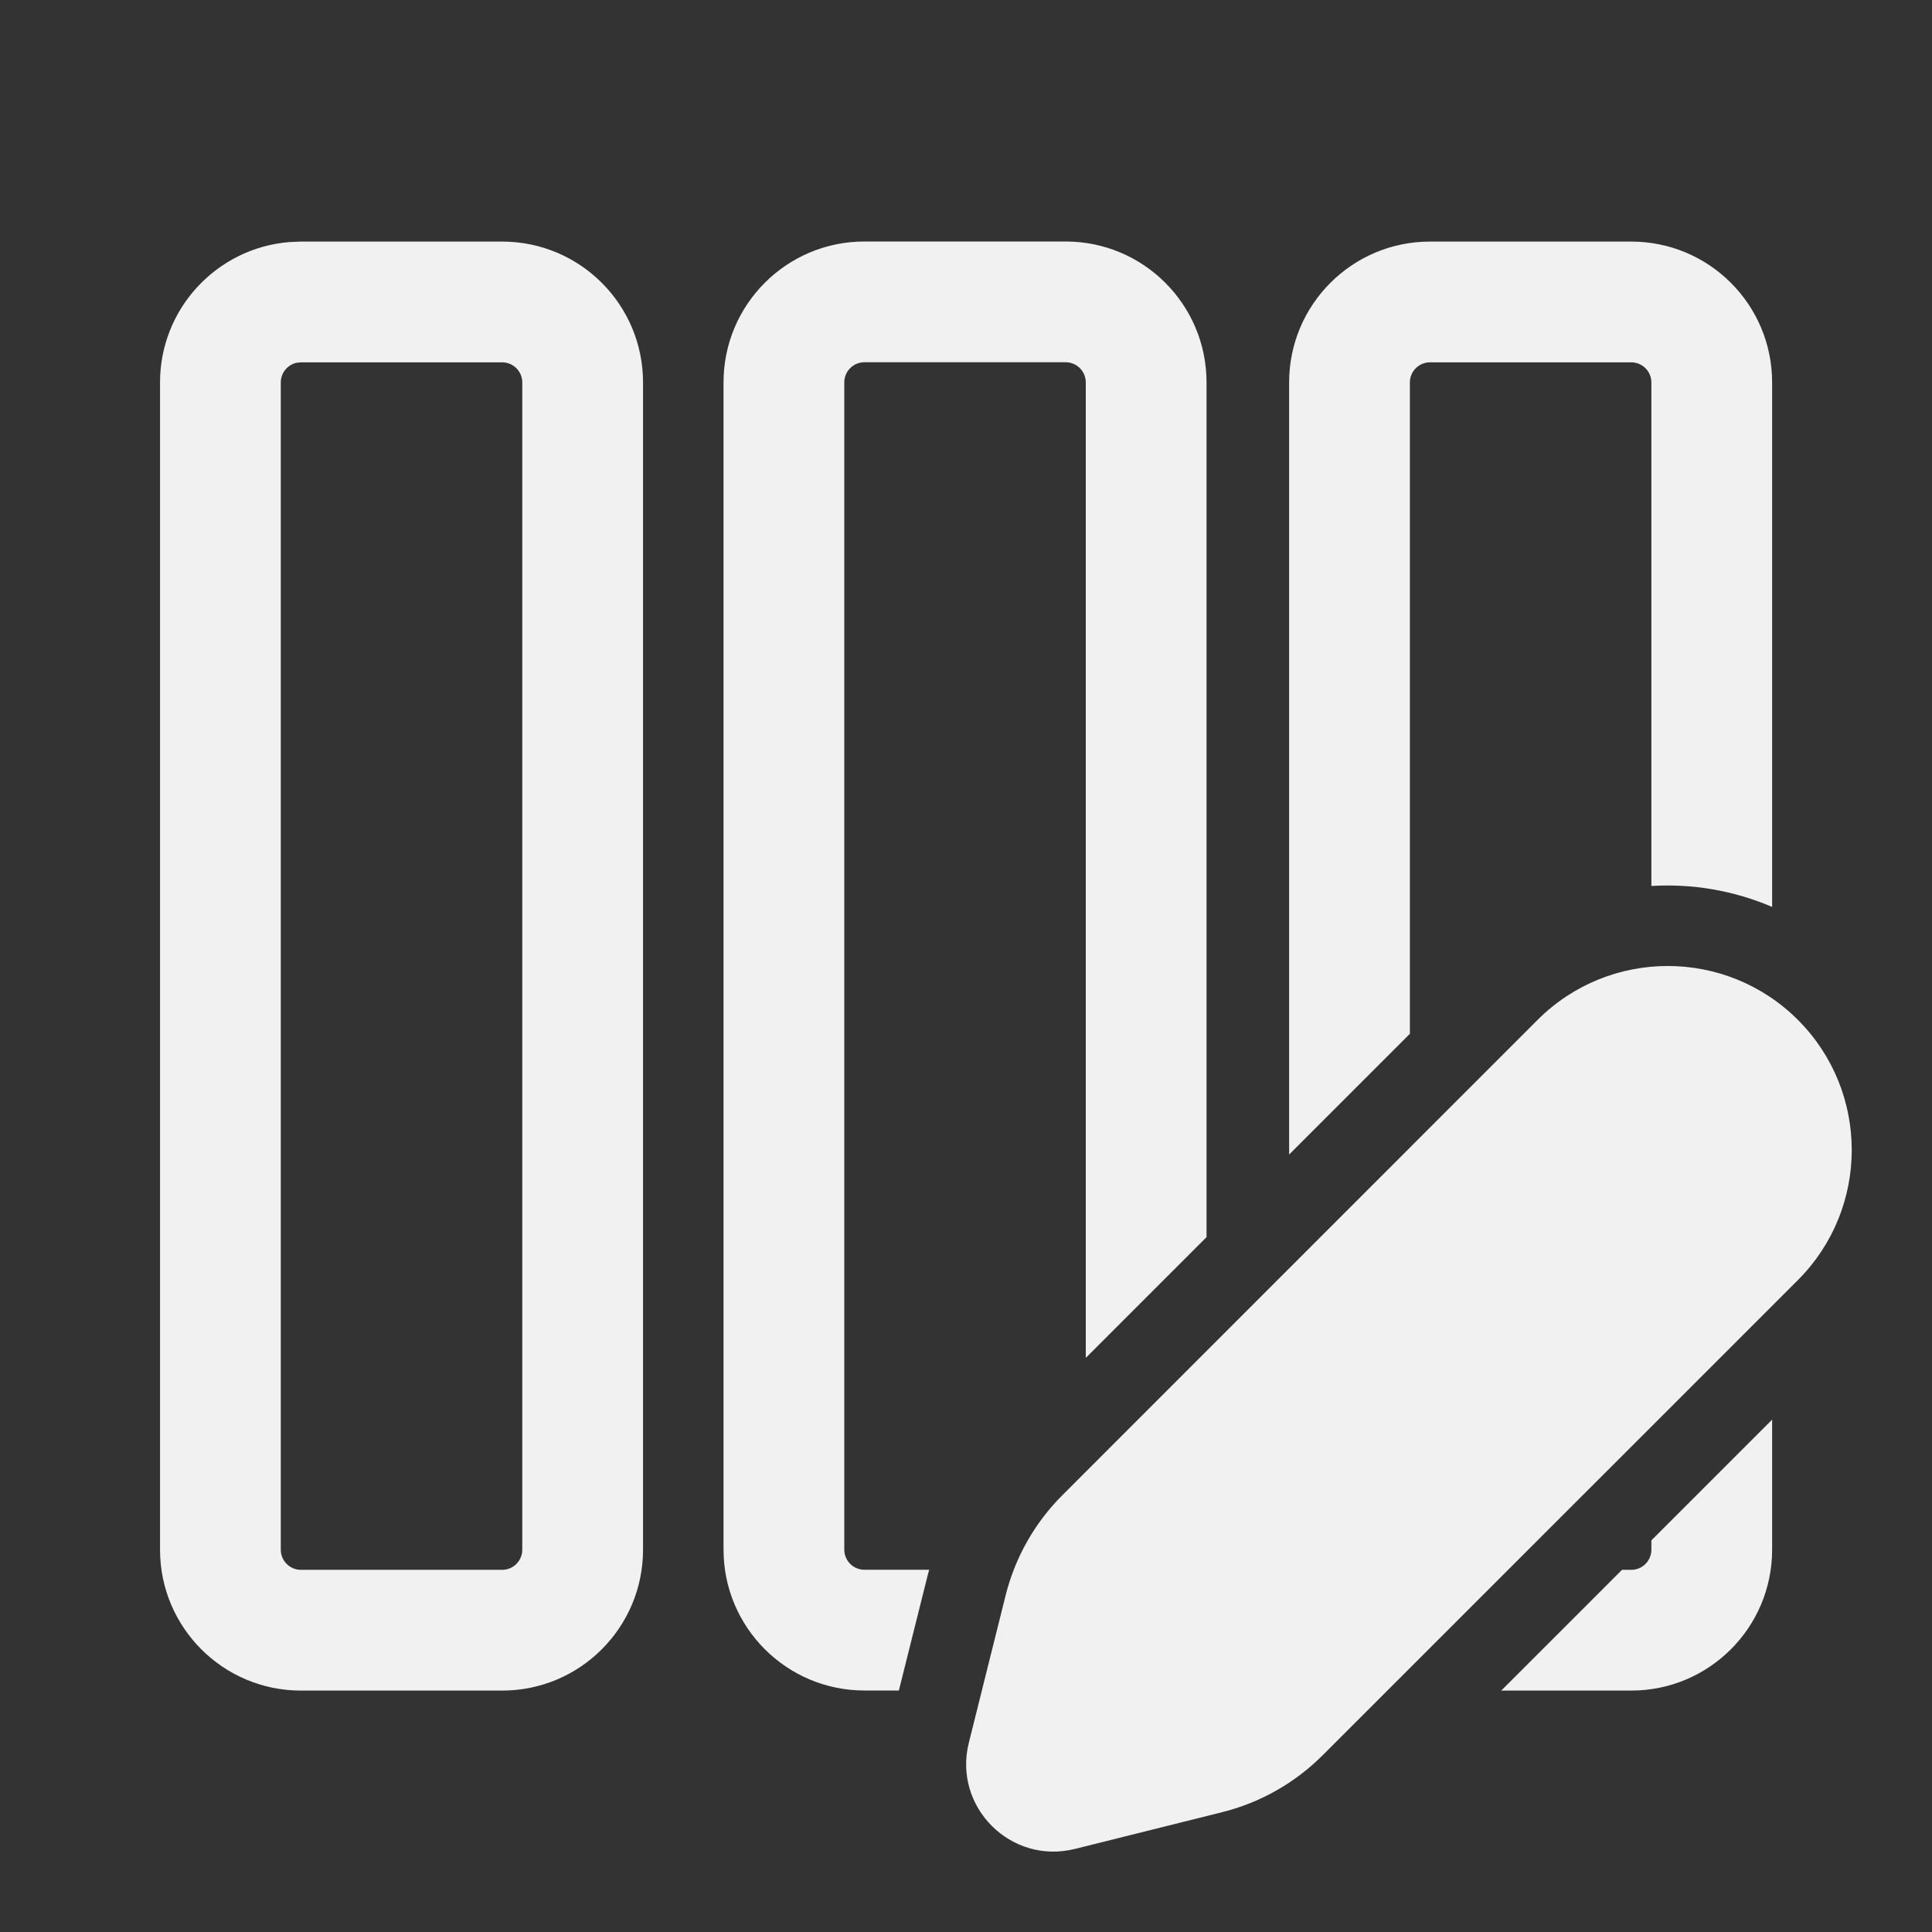 <svg width="24" height="24" viewBox="0 0 24 24" fill="none" xmlns="http://www.w3.org/2000/svg">
<rect x="0" y="0" width="24" height="24" fill="#333333" stroke="none"/>
<path d="M6.238 3.001C7.205 3.001 7.988 3.784 7.988 4.751V19.251C7.988 20.217 7.205 21.001 6.238 21.001H3.738C2.772 21.001 1.988 20.217 1.988 19.251V4.751C1.988 3.833 2.695 3.08 3.595 3.007L3.738 3.001H6.238ZM6.238 4.501H3.738L3.681 4.507C3.571 4.533 3.488 4.632 3.488 4.751V19.251C3.488 19.389 3.6 19.501 3.738 19.501H6.238C6.376 19.501 6.488 19.389 6.488 19.251V4.751C6.488 4.613 6.376 4.501 6.238 4.501ZM20.264 3.001C21.231 3.001 22.014 3.784 22.014 4.751V11.266C21.538 11.062 21.023 10.975 20.514 11.006V4.751C20.514 4.613 20.402 4.501 20.264 4.501H17.764C17.626 4.501 17.514 4.613 17.514 4.751V12.842L16.014 14.342V4.751C16.014 3.784 16.798 3.001 17.764 3.001H20.264ZM20.514 19.135L22.014 17.635V19.251C22.014 20.217 21.231 21.001 20.264 21.001H18.649L20.149 19.501H20.264C20.402 19.501 20.514 19.389 20.514 19.251V19.135ZM14.988 4.75V15.368L13.488 16.868V4.75C13.488 4.612 13.376 4.5 13.238 4.5H10.738C10.6 4.5 10.488 4.612 10.488 4.75V19.25C10.488 19.388 10.6 19.5 10.738 19.5H11.542C11.535 19.526 11.529 19.551 11.522 19.577L11.166 21H10.738C9.772 21 8.988 20.216 8.988 19.25V4.75C8.988 3.784 9.772 3 10.738 3H13.238C14.205 3 14.988 3.784 14.988 4.75ZM19.101 12.669L13.199 18.572C12.854 18.916 12.61 19.347 12.492 19.819L12.035 21.65C11.836 22.446 12.557 23.167 13.353 22.968L15.184 22.511C15.656 22.393 16.087 22.148 16.431 21.804L22.334 15.902C23.226 15.009 23.226 13.562 22.334 12.669C21.441 11.777 19.994 11.777 19.101 12.669Z" fill="#F1F1F1"/>
</svg>
